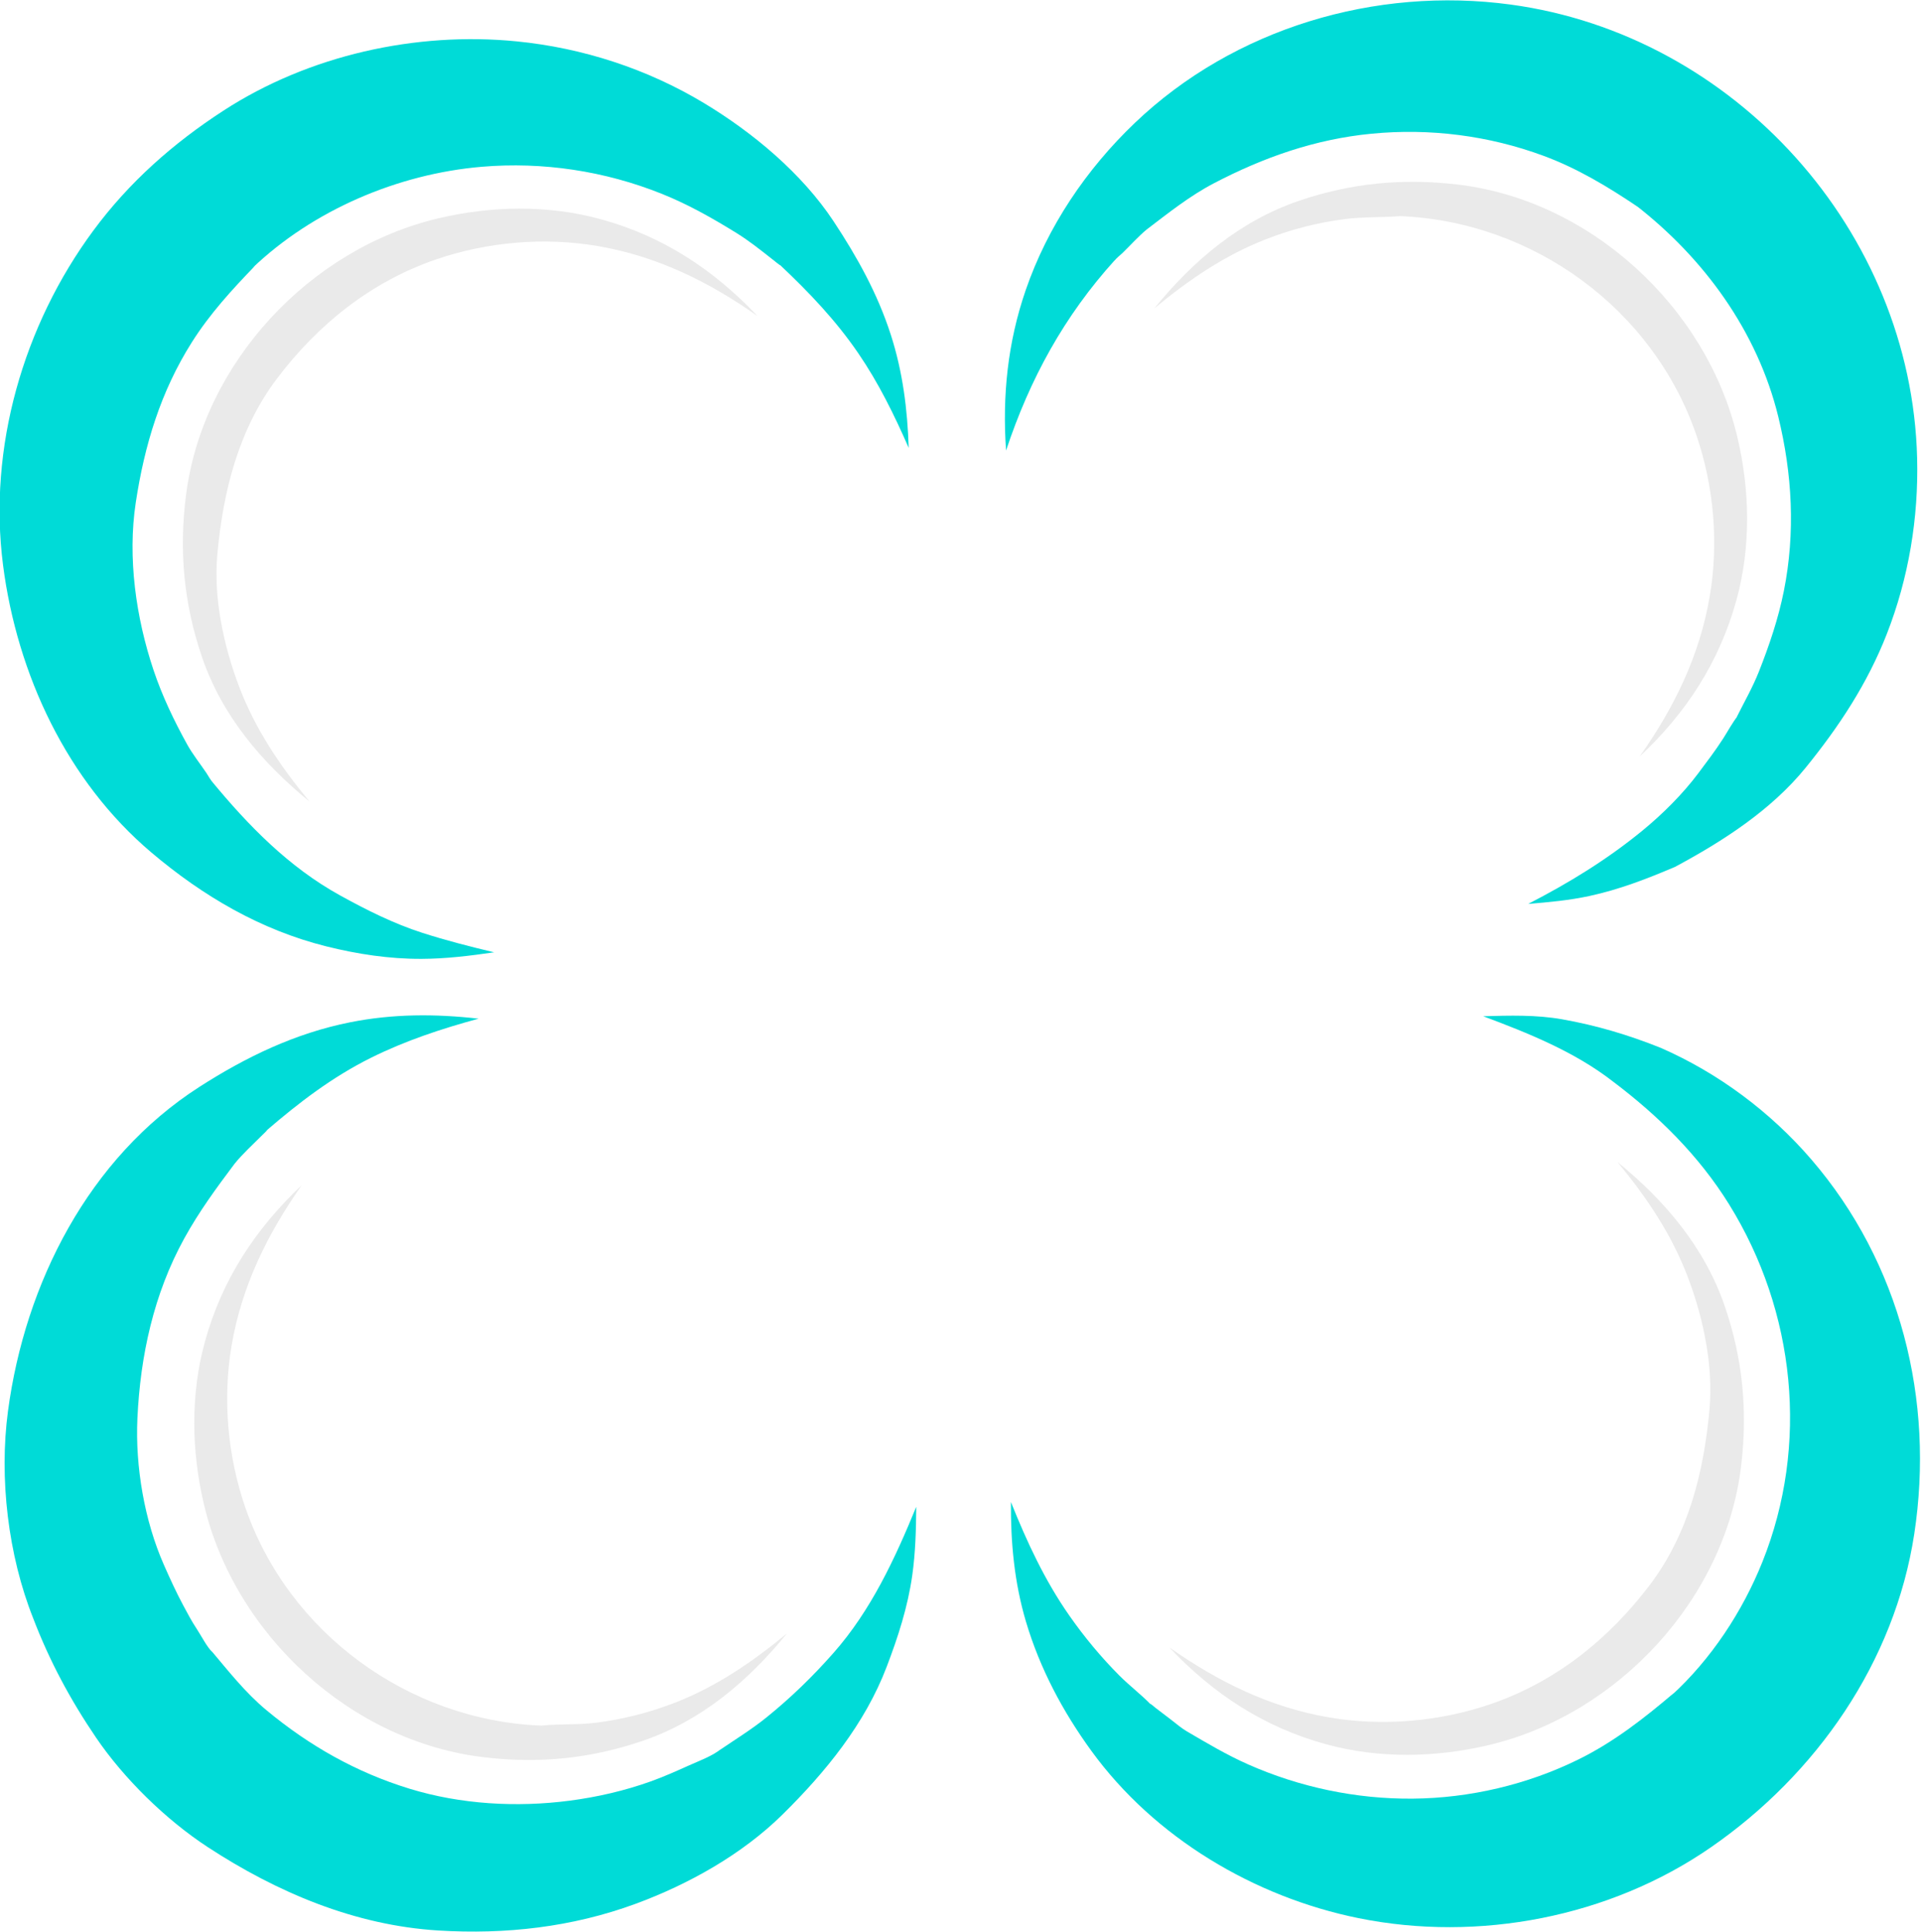 <svg version="1.1" id="图层_1" x="0px" y="0px" width="170px" height="170.979px" viewBox="0 0 170 170.979" enable-background="new 0 0 170 170.979" xml:space="preserve" xmlns="http://www.w3.org/2000/svg" xmlns:xlink="http://www.w3.org/1999/xlink" xmlns:xml="http://www.w3.org/XML/1998/namespace">
  <path fill="#EAEAEA" d="M27.38,70.916c-4.213-3.44-7.736-7.579-9.518-12.814c-1.607-4.724-2.025-9.39-1.398-14.312
	C17.951,32.119,27.422,22,38.792,19.319c4.699-1.108,9.699-1.206,14.382,0.08c5.509,1.513,9.965,4.454,13.868,8.569
	c-4.339-3.052-8.903-5.305-14.178-6.202c-4.713-0.801-9.749-0.362-14.265,1.185c-5.745,1.968-10.446,5.737-14.079,10.538
	c-3.422,4.522-4.786,10.035-5.286,15.569c-0.348,3.844,0.549,8.041,1.896,11.617C22.574,64.51,24.79,67.776,27.38,70.916z" class="color c1"/>
  <path fill="#EAEAEA" d="M102.159,27.281c3.427-4.218,7.585-7.742,12.813-9.519c4.604-1.564,9.144-2,13.942-1.442
	c11.813,1.346,22.111,10.859,24.833,22.346c1.114,4.704,1.214,9.719-0.074,14.409c-1.508,5.491-4.439,9.995-8.57,13.866
	c3.059-4.338,5.302-8.902,6.201-14.177c0.804-4.711,0.364-9.752-1.184-14.266c-3.835-11.186-14.47-18.904-26.23-19.375
	c-1.603,0.128-3.192,0.055-4.798,0.254c-2.412,0.3-4.756,0.896-7.021,1.776C108.363,22.594,105.205,24.761,102.159,27.281z" class="color c1"/>
  <path fill="#EAEAEA" d="M143.139,102.824c4.218,3.427,7.737,7.586,9.517,12.813c1.565,4.602,1.999,9.146,1.442,13.943
	c-1.348,11.813-10.856,22.109-22.345,24.832c-4.704,1.114-9.72,1.214-14.409-0.074c-5.504-1.512-9.974-4.448-13.867-8.568
	c4.347,3.047,8.897,5.303,14.177,6.201c4.712,0.803,9.752,0.363,14.266-1.185c5.75-1.973,10.438-5.74,14.079-10.539
	c3.421-4.511,4.796-10.044,5.284-15.57c0.34-3.846-0.545-8.038-1.896-11.617C147.941,109.228,145.732,105.96,143.139,102.824z" class="color c1"/>
  <path fill="#EAEAEA" d="M69.642,144.536c-3.431,4.215-7.582,7.74-12.811,9.518c-4.596,1.562-9.152,2.011-13.945,1.441
	c-11.811-1.347-22.11-10.857-24.83-22.344c-1.114-4.704-1.215-9.719,0.073-14.409c1.512-5.507,4.452-9.97,8.568-13.868
	c-3.044,4.354-5.299,8.895-6.199,14.178c-0.803,4.712-0.362,9.75,1.185,14.265c3.83,11.178,14.472,18.916,26.229,19.374
	c1.591-0.17,3.196-0.053,4.797-0.252c2.413-0.301,4.756-0.896,7.022-1.777C63.439,149.219,66.591,147.047,69.642,144.536z" class="color c1"/>
  <path fill="#00DBD7" d="M43.725,84.265c-2.152,0.312-4.25,0.572-6.428,0.58c-2.847,0.011-5.659-0.417-8.416-1.105
	c-5.827-1.456-10.924-4.45-15.477-8.301C5.94,69.127,1.517,59.674,0.27,50.007c-1.342-10.399,1.799-21.229,7.994-29.609
	c3.165-4.281,7.063-7.721,11.506-10.606c7.553-4.904,17.04-7.015,25.955-6.132c5.843,0.578,11.553,2.434,16.585,5.467
	c4.323,2.605,8.648,6.206,11.456,10.45c2.096,3.169,3.901,6.418,5.07,10.052c1.053,3.273,1.47,6.582,1.58,10.003
	c-1.275-2.916-2.657-5.734-4.458-8.369c-1.991-2.914-4.363-5.402-6.923-7.812c0.128,0.149-0.656-0.487-0.749-0.56
	c-1.016-0.798-2.004-1.588-3.104-2.269c-2.131-1.319-4.276-2.533-6.608-3.469c-5.042-2.023-10.529-2.855-15.943-2.396
	c-7.426,0.629-14.952,3.843-20.322,8.987c0.083-0.071,0.166-0.143,0.249-0.213c-2.046,2.119-3.993,4.244-5.579,6.752
	c-2.766,4.375-4.196,9.117-4.965,14.194c-0.738,4.869,0.018,10.173,1.571,14.811c0.763,2.28,1.806,4.458,2.966,6.561
	c0.491,0.889,1.148,1.707,1.716,2.549c0.186,0.276,0.359,0.624,0.591,0.867c-0.05-0.052-0.093-0.11-0.141-0.163
	c3.264,3.957,6.838,7.622,11.375,10.126c2.339,1.291,4.739,2.495,7.29,3.316C39.482,83.218,41.579,83.752,43.725,84.265z" class="color c2"/>
  <path fill="#00DBD7" d="M89.032,39.862c-0.34-4.852,0.146-9.565,1.736-14.184c1.942-5.638,5.363-10.701,9.663-14.804
	c8.775-8.376,21.295-12.092,33.255-10.47c19.842,2.69,35.459,20.051,35.971,40.111c0.136,5.311-0.748,10.635-2.684,15.587
	c-1.712,4.381-4.223,8.184-7.17,11.815c-3.064,3.775-7.342,6.519-11.567,8.787c-2.48,1.055-4.933,2.007-7.576,2.577
	c-1.794,0.387-3.592,0.551-5.417,0.699c3.605-1.859,6.938-3.894,10.085-6.468c1.796-1.469,3.588-3.253,4.981-5.115
	c0.749-1,1.506-1.996,2.181-3.046c0.422-0.656,0.802-1.381,1.285-1.996c-0.031,0.041-0.063,0.082-0.096,0.121
	c0.673-1.355,1.429-2.661,1.984-4.07c0.918-2.329,1.713-4.669,2.204-7.132c1.026-5.148,0.742-10.345-0.502-15.421
	c-1.854-7.562-6.597-14.035-12.646-18.721c-0.169-0.13,0.572,0.446,0.233,0.182c-2.642-1.778-5.336-3.407-8.341-4.521
	c-4.856-1.799-10.072-2.462-15.226-1.963c-4.984,0.482-9.549,2.081-13.96,4.386c-2.146,1.121-4.036,2.636-5.955,4.095
	c-0.749,0.624-1.41,1.37-2.108,2.049c-0.242,0.236-0.57,0.473-0.769,0.747c0.029-0.039,0.058-0.077,0.086-0.116
	C94.177,27.957,91.14,33.523,89.032,39.862z" class="color c2"/>
  <path fill="#00DBD7" d="M42.356,90.136c-3.284,0.893-6.463,1.941-9.52,3.459c-3.436,1.706-6.384,3.969-9.274,6.456
	c0.302-0.232-0.331,0.364-0.435,0.47c-0.797,0.803-1.656,1.573-2.368,2.454c-1.62,2.156-3.15,4.242-4.454,6.609
	c-2.697,4.894-3.888,10.373-4.145,15.917c-0.198,4.268,0.624,9.065,2.346,12.967c0.539,1.222,1.083,2.41,1.713,3.589
	c0.375,0.7,0.74,1.395,1.18,2.057c0.418,0.631,0.908,1.615,1.409,2.094c-0.07-0.086-0.138-0.173-0.206-0.26
	c1.584,1.876,3.091,3.813,4.992,5.389c3.789,3.143,7.936,5.491,12.655,6.938c4.529,1.389,9.49,1.667,14.171,1.055
	c2.426-0.317,4.859-0.876,7.164-1.702c1.143-0.41,2.254-0.902,3.359-1.402c0.893-0.402,2.177-0.871,2.919-1.51
	c-0.052,0.045-0.105,0.09-0.16,0.13c1.39-0.947,2.824-1.827,4.133-2.885c2.166-1.751,4.076-3.606,5.918-5.693
	c3.324-3.763,5.446-8.345,7.331-12.94c-0.017,2.039-0.067,4.03-0.351,6.054c-0.395,2.808-1.261,5.471-2.268,8.11
	c-1.926,5.051-5.414,9.32-9.219,13.069c-3.58,3.527-8.315,6.174-13.003,7.898c-5.624,2.068-11.503,2.725-17.458,2.359
	c-7.385-0.453-14.278-3.378-20.396-7.376c-3.724-2.434-7.432-6.076-9.89-9.692c-2.273-3.345-4.118-6.779-5.559-10.551
	c-2.224-5.588-3.029-12.391-2.232-18.352c1.51-11.293,7.126-22.38,16.936-28.674c4.145-2.659,8.478-4.748,13.346-5.718
	C34.784,89.7,38.53,89.702,42.356,90.136z" class="color c2"/>
  <path fill="#00DBD7" d="M89.461,132.902c1.412,3.525,2.988,6.932,5.174,10.057c1.323,1.893,2.807,3.681,4.438,5.316
	c0.898,0.899,1.928,1.672,2.808,2.586c-0.341-0.354,0.381,0.26,0.34,0.229c0.477,0.364,0.952,0.728,1.429,1.091
	c0.446,0.34,0.883,0.726,1.368,1.01c1.783,1.045,3.529,2.086,5.424,2.926c4.574,2.026,9.561,3.076,14.563,3.035
	c5.055-0.043,10.17-1.241,14.703-3.48c3.142-1.552,5.797-3.639,8.445-5.887c-0.081,0.082-0.161,0.169-0.247,0.246
	c3.513-3.204,6.292-7.425,8.054-11.814c4.159-10.364,2.932-22.182-2.942-31.649c-2.679-4.317-6.267-7.85-10.303-10.89
	c-3.381-2.623-7.487-4.271-11.457-5.756c2.325-0.068,4.689-0.137,6.991,0.271c3.036,0.539,5.87,1.383,8.73,2.53
	c5.089,2.231,9.695,5.662,13.316,9.87c7.885,9.161,10.922,21.291,9.107,33.147c-1.737,11.349-8.677,21.272-17.999,27.721
	c-8.931,6.179-20.563,8.416-31.171,6.267c-9.237-1.871-18.064-7.12-23.643-14.793c-2.542-3.495-4.563-7.296-5.798-11.451
	C89.762,140.015,89.44,136.504,89.461,132.902z" class="color c2"/>
</svg>